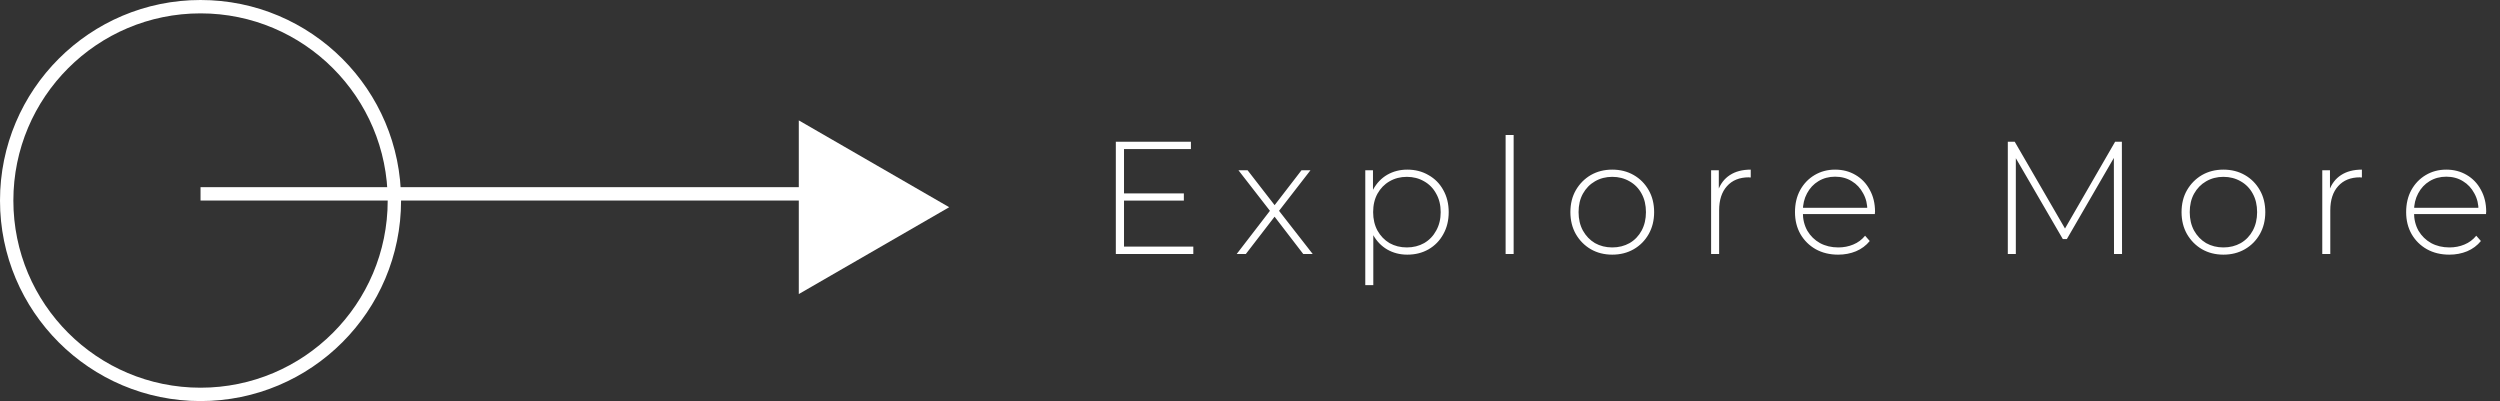 <svg width="187" height="30" viewBox="0 0 187 30" fill="none" xmlns="http://www.w3.org/2000/svg">
<rect x="0" y="0" width="187" height="30" fill="#333333" stroke="none"/>
<circle cx="15" cy="15" r="14.5" stroke="white"/>
<line x1="15" y1="14.5" x2="60" y2="14.5" stroke="white"/>
<path d="M71 15.5L59.75 21.995L59.75 9.005L71 15.5Z" fill="white"/>
<path d="M84.004 14.464H88.552V15.004H84.004V14.464ZM84.076 18.448H89.26V19H83.464V10.6H89.08V11.152H84.076V18.448ZM92.504 19L95.108 15.616L95.096 15.904L92.636 12.736H93.32L95.468 15.508H95.216L97.352 12.736H98.024L95.54 15.94L95.552 15.616L98.192 19H97.484L95.216 16.048L95.444 16.072L93.188 19H92.504ZM105.267 19.048C104.715 19.048 104.215 18.92 103.767 18.664C103.327 18.408 102.975 18.044 102.711 17.572C102.455 17.092 102.327 16.524 102.327 15.868C102.327 15.212 102.455 14.648 102.711 14.176C102.975 13.696 103.327 13.328 103.767 13.072C104.215 12.816 104.715 12.688 105.267 12.688C105.859 12.688 106.387 12.824 106.851 13.096C107.323 13.36 107.691 13.732 107.955 14.212C108.227 14.692 108.363 15.244 108.363 15.868C108.363 16.492 108.227 17.044 107.955 17.524C107.691 18.004 107.323 18.38 106.851 18.652C106.387 18.916 105.859 19.048 105.267 19.048ZM102.123 21.328V12.736H102.699V14.788L102.603 15.88L102.723 16.972V21.328H102.123ZM105.231 18.508C105.711 18.508 106.143 18.4 106.527 18.184C106.911 17.96 107.211 17.648 107.427 17.248C107.651 16.848 107.763 16.388 107.763 15.868C107.763 15.34 107.651 14.88 107.427 14.488C107.211 14.088 106.911 13.78 106.527 13.564C106.143 13.34 105.711 13.228 105.231 13.228C104.751 13.228 104.319 13.34 103.935 13.564C103.559 13.78 103.259 14.088 103.035 14.488C102.819 14.88 102.711 15.34 102.711 15.868C102.711 16.388 102.819 16.848 103.035 17.248C103.259 17.648 103.559 17.96 103.935 18.184C104.319 18.4 104.751 18.508 105.231 18.508ZM112.62 19V10.096H113.22V19H112.62ZM120.597 19.048C119.997 19.048 119.461 18.912 118.989 18.64C118.525 18.368 118.153 17.992 117.873 17.512C117.601 17.032 117.465 16.484 117.465 15.868C117.465 15.244 117.601 14.696 117.873 14.224C118.153 13.744 118.525 13.368 118.989 13.096C119.461 12.824 119.997 12.688 120.597 12.688C121.197 12.688 121.733 12.824 122.205 13.096C122.677 13.368 123.049 13.744 123.321 14.224C123.593 14.696 123.729 15.244 123.729 15.868C123.729 16.484 123.593 17.032 123.321 17.512C123.049 17.992 122.677 18.368 122.205 18.64C121.733 18.912 121.197 19.048 120.597 19.048ZM120.597 18.508C121.077 18.508 121.509 18.4 121.893 18.184C122.277 17.96 122.577 17.648 122.793 17.248C123.009 16.848 123.117 16.388 123.117 15.868C123.117 15.34 123.009 14.88 122.793 14.488C122.577 14.088 122.277 13.78 121.893 13.564C121.509 13.34 121.077 13.228 120.597 13.228C120.117 13.228 119.685 13.34 119.301 13.564C118.925 13.78 118.625 14.088 118.401 14.488C118.185 14.88 118.077 15.34 118.077 15.868C118.077 16.388 118.185 16.848 118.401 17.248C118.625 17.648 118.925 17.96 119.301 18.184C119.685 18.4 120.117 18.508 120.597 18.508ZM127.991 19V12.736H128.567V14.452L128.507 14.26C128.683 13.756 128.979 13.368 129.395 13.096C129.811 12.824 130.331 12.688 130.955 12.688V13.276C130.931 13.276 130.907 13.276 130.883 13.276C130.859 13.268 130.835 13.264 130.811 13.264C130.115 13.264 129.571 13.484 129.179 13.924C128.787 14.356 128.591 14.96 128.591 15.736V19H127.991ZM137.493 19.048C136.861 19.048 136.301 18.912 135.813 18.64C135.333 18.368 134.953 17.992 134.673 17.512C134.401 17.032 134.265 16.484 134.265 15.868C134.265 15.244 134.393 14.696 134.649 14.224C134.913 13.744 135.273 13.368 135.729 13.096C136.185 12.824 136.697 12.688 137.265 12.688C137.833 12.688 138.341 12.82 138.789 13.084C139.245 13.348 139.601 13.72 139.857 14.2C140.121 14.672 140.253 15.22 140.253 15.844C140.253 15.868 140.249 15.896 140.241 15.928C140.241 15.952 140.241 15.98 140.241 16.012H134.709V15.544H139.917L139.677 15.772C139.685 15.284 139.581 14.848 139.365 14.464C139.157 14.072 138.873 13.768 138.513 13.552C138.153 13.328 137.737 13.216 137.265 13.216C136.801 13.216 136.385 13.328 136.017 13.552C135.657 13.768 135.373 14.072 135.165 14.464C134.957 14.848 134.853 15.288 134.853 15.784V15.892C134.853 16.404 134.965 16.86 135.189 17.26C135.421 17.652 135.737 17.96 136.137 18.184C136.537 18.4 136.993 18.508 137.505 18.508C137.905 18.508 138.277 18.436 138.621 18.292C138.973 18.148 139.269 17.928 139.509 17.632L139.857 18.028C139.585 18.364 139.241 18.62 138.825 18.796C138.417 18.964 137.973 19.048 137.493 19.048ZM150.184 19V10.6H150.7L154.6 17.332H154.324L158.212 10.6H158.716L158.728 19H158.128L158.116 11.524H158.284L154.6 17.884H154.3L150.604 11.524H150.784V19H150.184ZM166.312 19.048C165.712 19.048 165.176 18.912 164.704 18.64C164.24 18.368 163.868 17.992 163.588 17.512C163.316 17.032 163.18 16.484 163.18 15.868C163.18 15.244 163.316 14.696 163.588 14.224C163.868 13.744 164.24 13.368 164.704 13.096C165.176 12.824 165.712 12.688 166.312 12.688C166.912 12.688 167.448 12.824 167.92 13.096C168.392 13.368 168.764 13.744 169.036 14.224C169.308 14.696 169.444 15.244 169.444 15.868C169.444 16.484 169.308 17.032 169.036 17.512C168.764 17.992 168.392 18.368 167.92 18.64C167.448 18.912 166.912 19.048 166.312 19.048ZM166.312 18.508C166.792 18.508 167.224 18.4 167.608 18.184C167.992 17.96 168.292 17.648 168.508 17.248C168.724 16.848 168.832 16.388 168.832 15.868C168.832 15.34 168.724 14.88 168.508 14.488C168.292 14.088 167.992 13.78 167.608 13.564C167.224 13.34 166.792 13.228 166.312 13.228C165.832 13.228 165.4 13.34 165.016 13.564C164.64 13.78 164.34 14.088 164.116 14.488C163.9 14.88 163.792 15.34 163.792 15.868C163.792 16.388 163.9 16.848 164.116 17.248C164.34 17.648 164.64 17.96 165.016 18.184C165.4 18.4 165.832 18.508 166.312 18.508ZM173.706 19V12.736H174.282V14.452L174.222 14.26C174.398 13.756 174.694 13.368 175.11 13.096C175.526 12.824 176.046 12.688 176.67 12.688V13.276C176.646 13.276 176.622 13.276 176.598 13.276C176.574 13.268 176.55 13.264 176.526 13.264C175.83 13.264 175.286 13.484 174.894 13.924C174.502 14.356 174.306 14.96 174.306 15.736V19H173.706ZM183.208 19.048C182.576 19.048 182.016 18.912 181.528 18.64C181.048 18.368 180.668 17.992 180.388 17.512C180.116 17.032 179.98 16.484 179.98 15.868C179.98 15.244 180.108 14.696 180.364 14.224C180.628 13.744 180.988 13.368 181.444 13.096C181.9 12.824 182.412 12.688 182.98 12.688C183.548 12.688 184.056 12.82 184.504 13.084C184.96 13.348 185.316 13.72 185.572 14.2C185.836 14.672 185.968 15.22 185.968 15.844C185.968 15.868 185.964 15.896 185.956 15.928C185.956 15.952 185.956 15.98 185.956 16.012H180.424V15.544H185.632L185.392 15.772C185.4 15.284 185.296 14.848 185.08 14.464C184.872 14.072 184.588 13.768 184.228 13.552C183.868 13.328 183.452 13.216 182.98 13.216C182.516 13.216 182.1 13.328 181.732 13.552C181.372 13.768 181.088 14.072 180.88 14.464C180.672 14.848 180.568 15.288 180.568 15.784V15.892C180.568 16.404 180.68 16.86 180.904 17.26C181.136 17.652 181.452 17.96 181.852 18.184C182.252 18.4 182.708 18.508 183.22 18.508C183.62 18.508 183.992 18.436 184.336 18.292C184.688 18.148 184.984 17.928 185.224 17.632L185.572 18.028C185.3 18.364 184.956 18.62 184.54 18.796C184.132 18.964 183.688 19.048 183.208 19.048Z" fill="white"/>
</svg>
